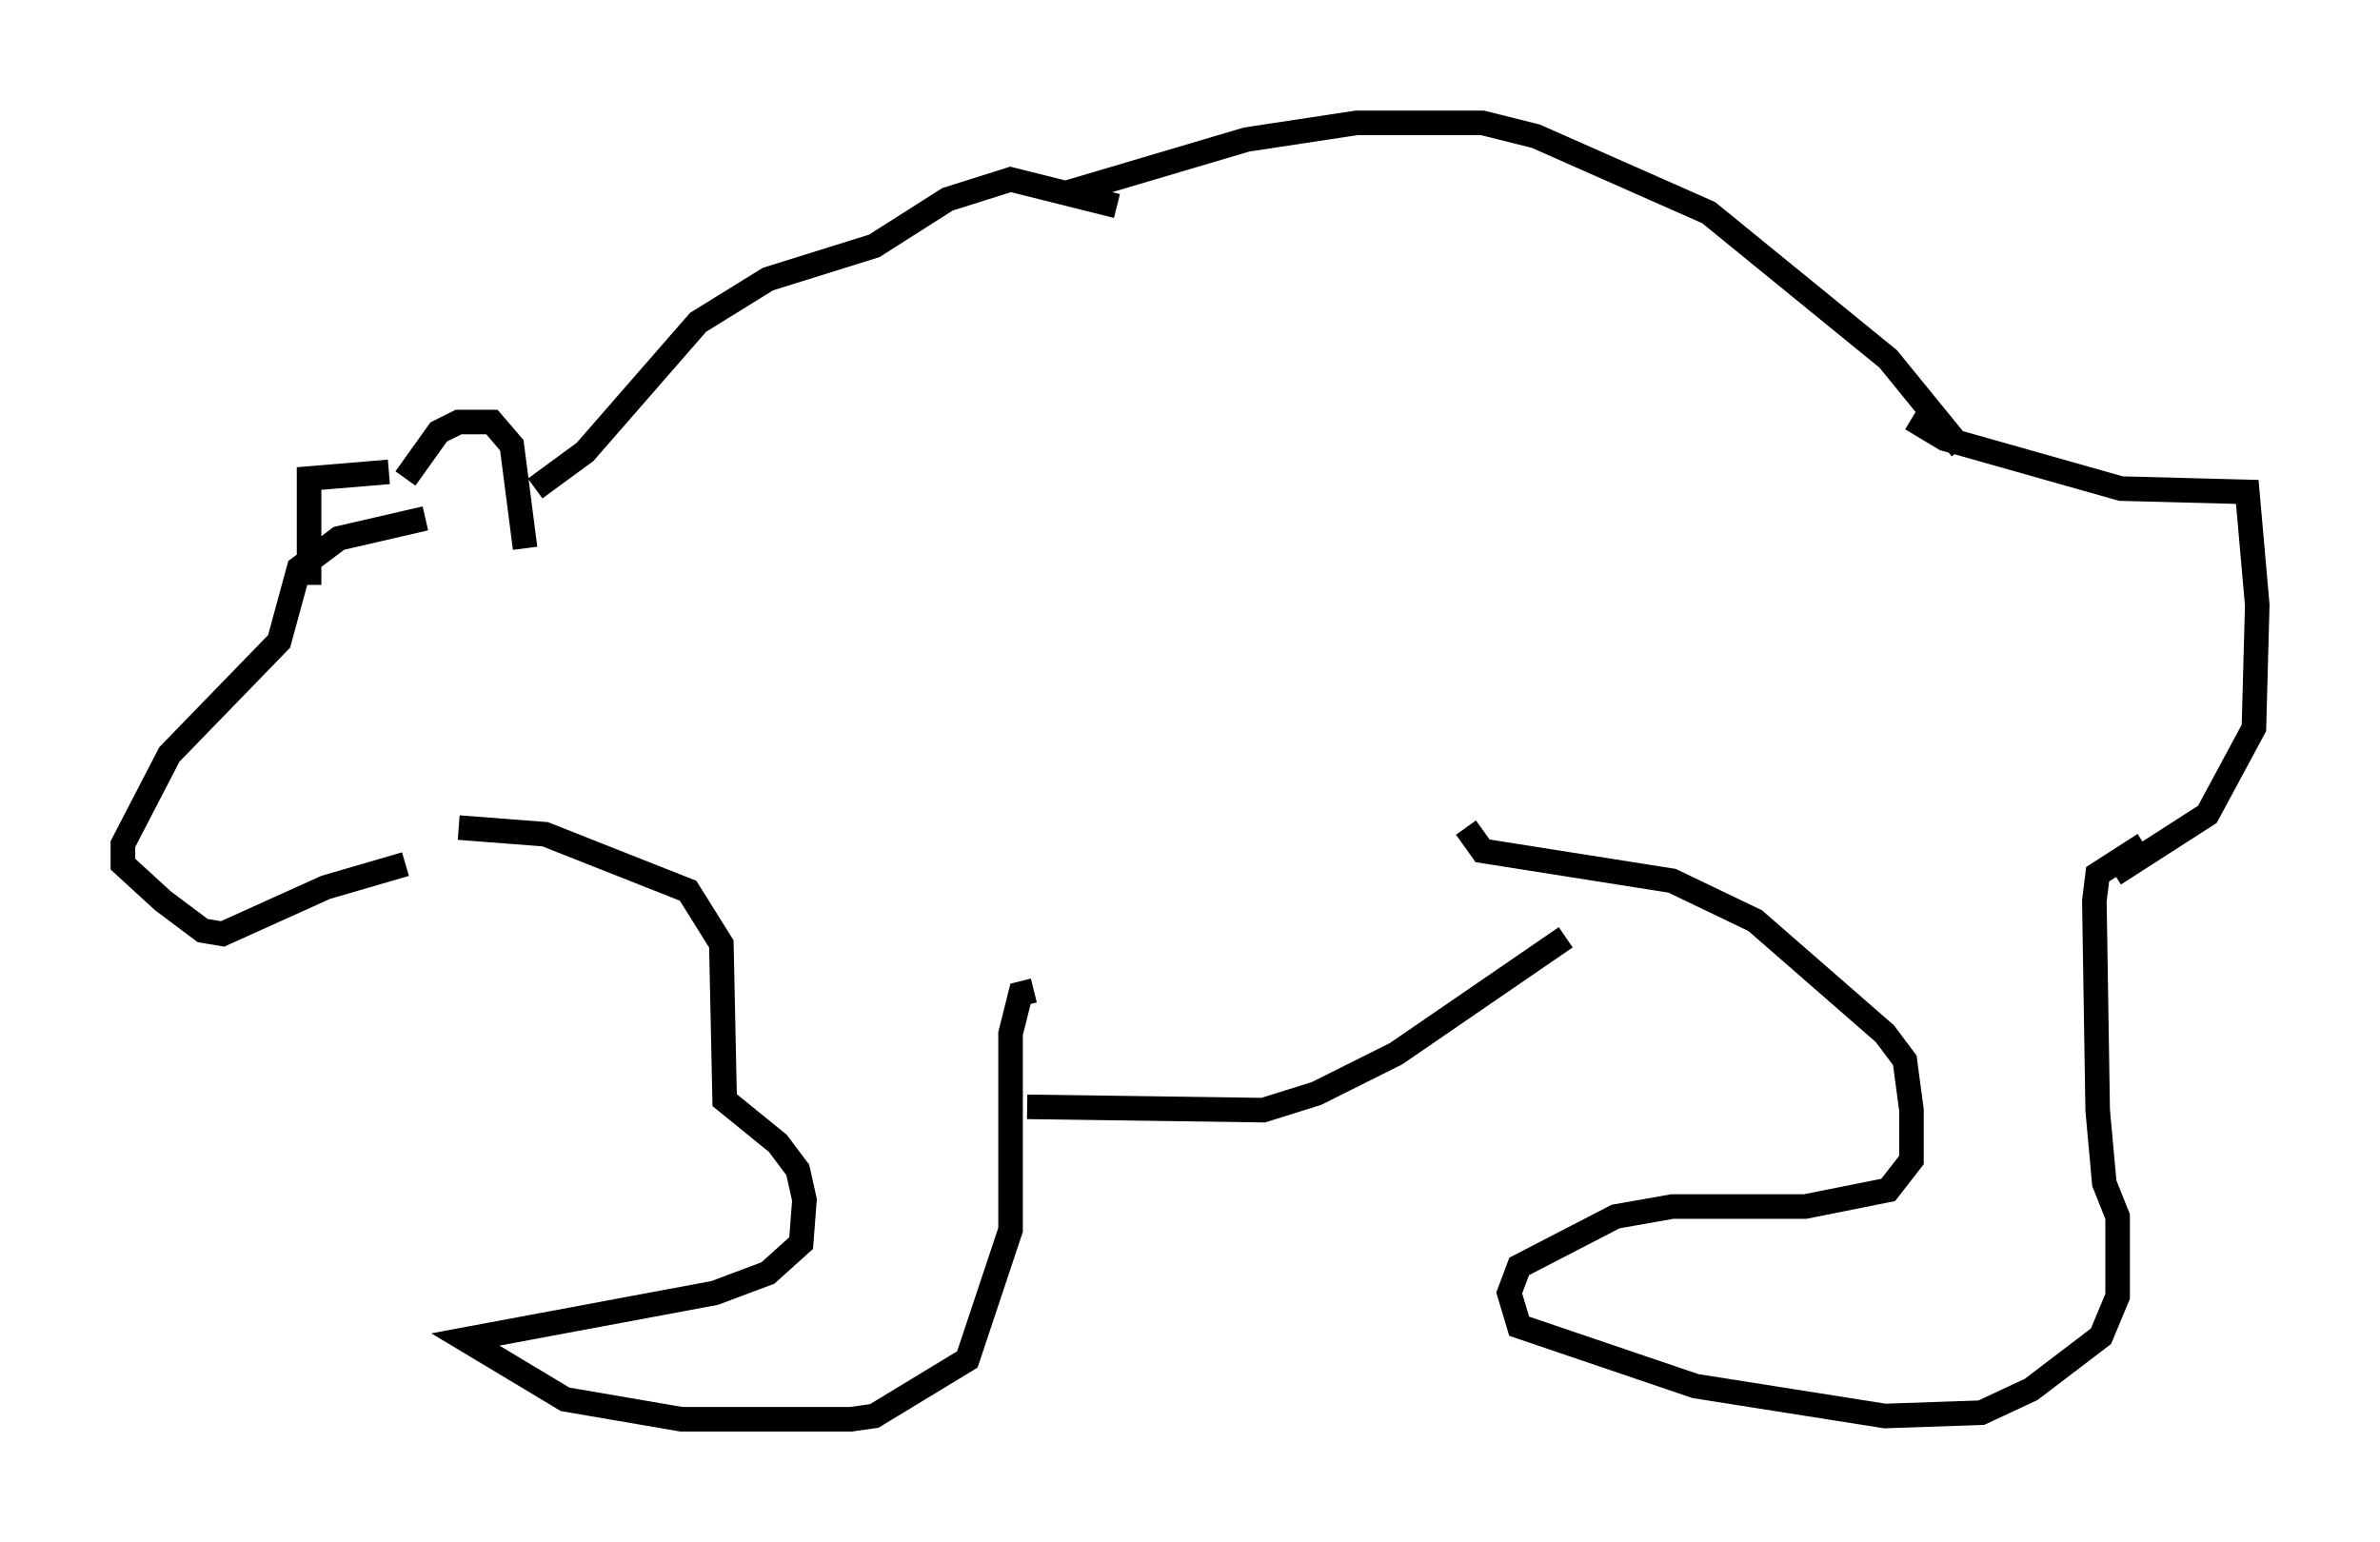 <?xml version="1.0" encoding="utf-8" ?>
<svg baseProfile="full" height="62.773" version="1.1" width="96.873" xmlns="http://www.w3.org/2000/svg" xmlns:ev="http://www.w3.org/2001/xml-events" xmlns:xlink="http://www.w3.org/1999/xlink"><defs /><rect fill="white" height="62.773" width="96.873" x="0" y="0" /><path d="M16.773, 22.997 m-0.271, -3.518 l1.353, -1.894 0.812, -0.406 l1.353, 0.0 0.812, 0.947 l0.541, 4.195 m-4.059, -1.218 l-3.518, 0.812 -1.624, 1.218 l-0.812, 2.977 -4.465, 4.601 l-1.894, 3.654 0.0, 0.812 l1.624, 1.488 1.624, 1.218 l0.812, 0.135 4.195, -1.894 l3.248, -0.947 m-3.924, -11.367 l0.0, -4.33 3.248, -0.271 m5.954, 0.677 l2.03, -1.488 4.601, -5.277 l2.842, -1.759 4.33, -1.353 l2.977, -1.894 2.571, -0.812 l4.33, 1.083 m-26.793, 25.304 l3.518, 0.271 5.819, 2.3 l1.353, 2.165 0.135, 6.36 l2.165, 1.759 0.812, 1.083 l0.271, 1.218 -0.135, 1.759 l-1.353, 1.218 -2.165, 0.812 l-10.149, 1.894 4.059, 2.436 l4.736, 0.812 6.901, 0.0 l0.947, -0.135 3.789, -2.3 l1.759, -5.277 0.0, -7.984 l0.406, -1.624 0.541, -0.135 m-0.271, 4.736 l9.607, 0.135 2.165, -0.677 l3.248, -1.624 6.901, -4.736 m-20.297, -30.311 l7.307, -2.165 4.465, -0.677 l5.142, 0.0 2.165, 0.541 l7.036, 3.112 7.307, 5.954 l2.977, 3.654 m-20.162, 15.426 l0.677, 0.947 7.713, 1.218 l3.383, 1.624 5.277, 4.601 l0.812, 1.083 0.271, 2.03 l0.0, 2.03 -0.947, 1.218 l-3.383, 0.677 -5.413, 0.0 l-2.3, 0.406 -3.924, 2.03 l-0.406, 1.083 0.406, 1.353 l7.172, 2.436 7.713, 1.218 l3.924, -0.135 2.03, -0.947 l2.842, -2.165 0.677, -1.624 l0.0, -3.248 -0.541, -1.353 l-0.271, -2.977 -0.135, -8.525 l0.135, -1.083 1.894, -1.218 m-9.472, -17.321 l1.353, 0.812 7.172, 2.03 l5.142, 0.135 0.406, 4.601 l-0.135, 5.007 -1.894, 3.518 l-3.789, 2.436 " fill="none" stroke="black" stroke-width="1" /></svg>
